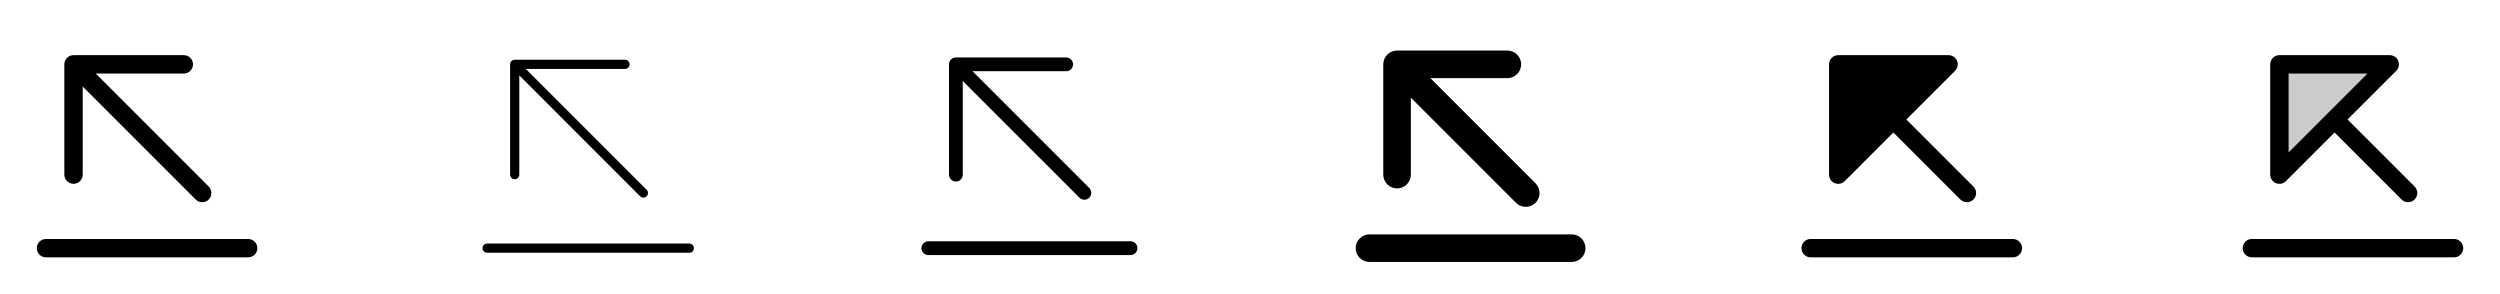 <svg width="272" height="32" viewBox="0 0 272 32" fill="none" xmlns="http://www.w3.org/2000/svg">
<g clip-path="url(#clip0_17_6436)">
<path d="M28 27C28 27.265 27.895 27.52 27.707 27.707C27.52 27.895 27.265 28 27 28H5C4.735 28 4.48 27.895 4.293 27.707C4.105 27.52 4 27.265 4 27C4 26.735 4.105 26.48 4.293 26.293C4.48 26.105 4.735 26 5 26H27C27.265 26 27.52 26.105 27.707 26.293C27.895 26.48 28 26.735 28 27ZM8 20C8.265 20 8.52 19.895 8.707 19.707C8.895 19.52 9 19.265 9 19V9.414L21.293 21.707C21.385 21.8 21.496 21.874 21.617 21.924C21.738 21.975 21.869 22.001 22 22.001C22.131 22.001 22.262 21.975 22.383 21.924C22.504 21.874 22.615 21.8 22.707 21.707C22.8 21.615 22.874 21.504 22.924 21.383C22.975 21.262 23.001 21.131 23.001 21C23.001 20.869 22.975 20.738 22.924 20.617C22.874 20.496 22.8 20.385 22.707 20.293L10.414 8H20C20.265 8 20.52 7.895 20.707 7.707C20.895 7.52 21 7.265 21 7C21 6.735 20.895 6.48 20.707 6.293C20.52 6.105 20.265 6 20 6H8C7.735 6 7.48 6.105 7.293 6.293C7.105 6.48 7 6.735 7 7V19C7 19.265 7.105 19.52 7.293 19.707C7.48 19.895 7.735 20 8 20Z" fill="currentColor"/>
<path d="M75.5 27C75.5 27.133 75.447 27.26 75.354 27.354C75.26 27.447 75.133 27.5 75 27.5H53C52.867 27.5 52.74 27.447 52.646 27.354C52.553 27.26 52.5 27.133 52.5 27C52.5 26.867 52.553 26.74 52.646 26.646C52.74 26.553 52.867 26.5 53 26.5H75C75.133 26.5 75.26 26.553 75.354 26.646C75.447 26.74 75.5 26.867 75.5 27ZM56 19.5C56.133 19.5 56.26 19.447 56.354 19.354C56.447 19.26 56.5 19.133 56.5 19V8.207L69.646 21.354C69.74 21.448 69.867 21.5 70 21.5C70.133 21.5 70.26 21.448 70.354 21.354C70.448 21.26 70.5 21.133 70.5 21C70.5 20.867 70.448 20.74 70.354 20.646L57.208 7.5H68C68.133 7.5 68.26 7.447 68.354 7.354C68.447 7.26 68.5 7.133 68.5 7C68.5 6.867 68.447 6.74 68.354 6.646C68.26 6.553 68.133 6.5 68 6.5H56C55.867 6.5 55.74 6.553 55.646 6.646C55.553 6.74 55.5 6.867 55.5 7V19C55.5 19.133 55.553 19.26 55.646 19.354C55.74 19.447 55.867 19.5 56 19.5Z" fill="currentColor"/>
<path d="M123.75 27C123.75 27.199 123.671 27.39 123.53 27.53C123.39 27.671 123.199 27.75 123 27.75H101C100.801 27.75 100.61 27.671 100.47 27.53C100.329 27.39 100.25 27.199 100.25 27C100.25 26.801 100.329 26.61 100.47 26.47C100.61 26.329 100.801 26.25 101 26.25H123C123.199 26.25 123.39 26.329 123.53 26.47C123.671 26.61 123.75 26.801 123.75 27ZM104 19.75C104.199 19.75 104.39 19.671 104.53 19.53C104.671 19.39 104.75 19.199 104.75 19V8.811L117.47 21.53C117.612 21.663 117.8 21.735 117.995 21.731C118.189 21.728 118.374 21.649 118.512 21.512C118.649 21.374 118.728 21.189 118.731 20.994C118.735 20.8 118.662 20.612 118.53 20.47L105.811 7.75H116C116.199 7.75 116.39 7.671 116.53 7.53C116.671 7.39 116.75 7.199 116.75 7C116.75 6.801 116.671 6.61 116.53 6.47C116.39 6.329 116.199 6.25 116 6.25H104C103.801 6.25 103.61 6.329 103.47 6.47C103.329 6.61 103.25 6.801 103.25 7V19C103.25 19.199 103.329 19.39 103.47 19.53C103.61 19.671 103.801 19.75 104 19.75Z" fill="currentColor"/>
<path d="M172.5 27C172.5 27.398 172.342 27.779 172.061 28.061C171.779 28.342 171.398 28.5 171 28.5H149C148.602 28.5 148.221 28.342 147.939 28.061C147.658 27.779 147.5 27.398 147.5 27C147.5 26.602 147.658 26.221 147.939 25.939C148.221 25.658 148.602 25.5 149 25.5H171C171.398 25.5 171.779 25.658 172.061 25.939C172.342 26.221 172.5 26.602 172.5 27ZM152 20.5C152.398 20.5 152.779 20.342 153.061 20.061C153.342 19.779 153.5 19.398 153.5 19V10.625L164.939 22.065C165.221 22.347 165.603 22.505 166.001 22.505C166.4 22.505 166.782 22.347 167.064 22.065C167.346 21.783 167.504 21.401 167.504 21.003C167.504 20.604 167.346 20.222 167.064 19.94L155.625 8.5H164C164.398 8.5 164.779 8.342 165.061 8.061C165.342 7.779 165.5 7.398 165.5 7C165.5 6.602 165.342 6.221 165.061 5.939C164.779 5.658 164.398 5.5 164 5.5H152C151.602 5.5 151.221 5.658 150.939 5.939C150.658 6.221 150.5 6.602 150.5 7V19C150.5 19.398 150.658 19.779 150.939 20.061C151.221 20.342 151.602 20.5 152 20.5Z" fill="currentColor"/>
<path d="M199 19V7C199 6.735 199.105 6.48 199.293 6.293C199.48 6.105 199.735 6 200 6H212C212.198 6 212.391 6.058 212.556 6.168C212.721 6.278 212.849 6.434 212.925 6.617C213 6.8 213.02 7.001 212.982 7.195C212.943 7.389 212.848 7.568 212.708 7.707L207.414 13L214.708 20.293C214.8 20.385 214.874 20.496 214.924 20.617C214.975 20.738 215.001 20.869 215.001 21C215.001 21.131 214.975 21.262 214.924 21.383C214.874 21.504 214.8 21.615 214.708 21.707C214.615 21.8 214.504 21.874 214.383 21.924C214.262 21.975 214.131 22.001 214 22.001C213.869 22.001 213.738 21.975 213.617 21.924C213.496 21.874 213.385 21.8 213.292 21.707L206 14.414L200.708 19.707C200.568 19.848 200.389 19.943 200.195 19.982C200.001 20.02 199.8 20 199.617 19.925C199.434 19.849 199.278 19.721 199.168 19.556C199.058 19.391 199 19.198 199 19ZM219 26H197C196.735 26 196.48 26.105 196.293 26.293C196.105 26.48 196 26.735 196 27C196 27.265 196.105 27.52 196.293 27.707C196.48 27.895 196.735 28 197 28H219C219.265 28 219.52 27.895 219.707 27.707C219.895 27.52 220 27.265 220 27C220 26.735 219.895 26.48 219.707 26.293C219.52 26.105 219.265 26 219 26Z" fill="currentColor"/>
<path opacity="0.2" d="M260 7L248 19V7H260Z" fill="currentColor"/>
<path d="M268 27C268 27.265 267.895 27.52 267.707 27.707C267.52 27.895 267.265 28 267 28H245C244.735 28 244.48 27.895 244.293 27.707C244.105 27.52 244 27.265 244 27C244 26.735 244.105 26.48 244.293 26.293C244.48 26.105 244.735 26 245 26H267C267.265 26 267.52 26.105 267.707 26.293C267.895 26.48 268 26.735 268 27ZM247 19V7C247 6.735 247.105 6.48 247.293 6.293C247.48 6.105 247.735 6 248 6H260C260.198 6 260.391 6.058 260.556 6.168C260.721 6.278 260.849 6.434 260.925 6.617C261 6.8 261.02 7.001 260.982 7.195C260.943 7.389 260.848 7.568 260.708 7.707L255.414 13L262.708 20.293C262.8 20.385 262.874 20.496 262.924 20.617C262.975 20.738 263.001 20.869 263.001 21C263.001 21.131 262.975 21.262 262.924 21.383C262.874 21.504 262.8 21.615 262.708 21.707C262.615 21.8 262.504 21.874 262.383 21.924C262.262 21.975 262.131 22.001 262 22.001C261.869 22.001 261.738 21.975 261.617 21.924C261.496 21.874 261.385 21.8 261.292 21.707L254 14.414L248.708 19.707C248.568 19.848 248.389 19.943 248.195 19.982C248.001 20.02 247.8 20 247.617 19.925C247.434 19.849 247.278 19.721 247.168 19.556C247.058 19.391 247 19.198 247 19ZM249 16.586L253.292 12.293L257.586 8H249V16.586Z" fill="currentColor"/>
</g>
<defs>
<clipPath id="clip0_17_6436">
<rect width="272" height="32" rx="5" fill="white"/>
</clipPath>
</defs>
</svg>
